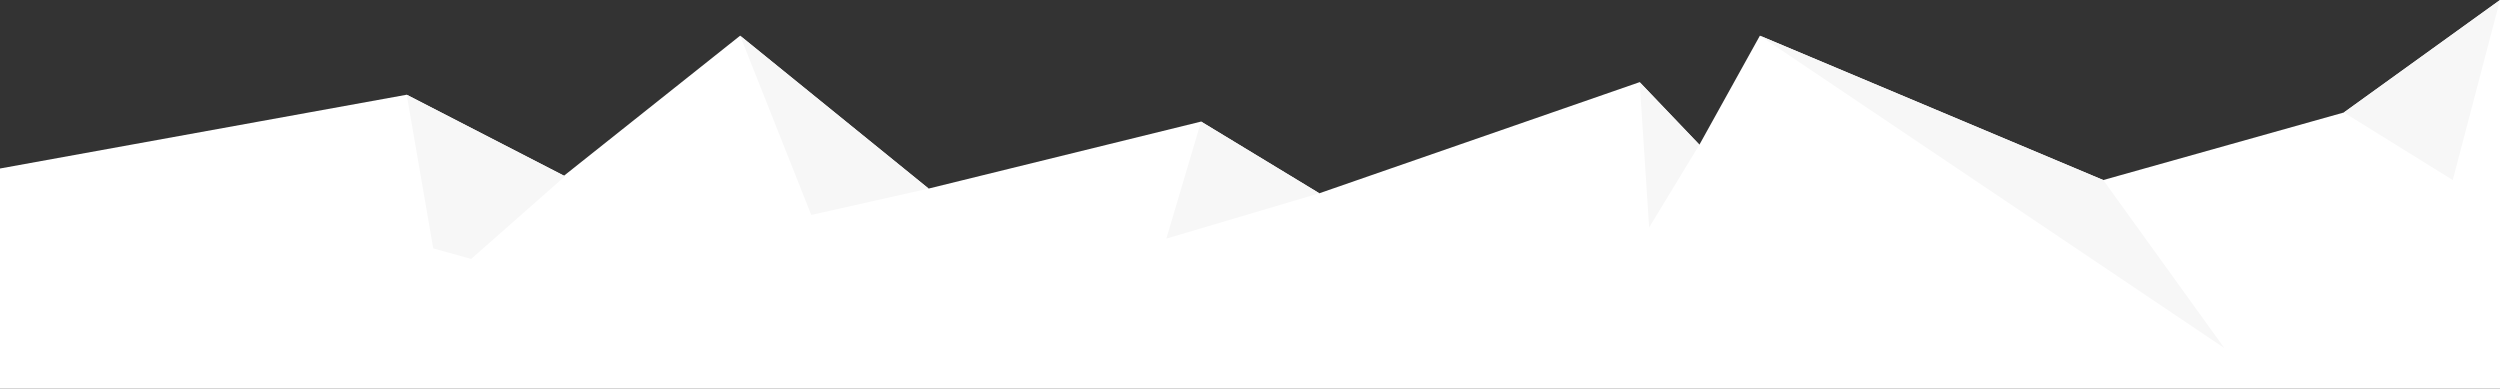 <?xml version="1.0" encoding="utf-8"?>
<!-- Generator: Adobe Illustrator 19.1.0, SVG Export Plug-In . SVG Version: 6.00 Build 0)  -->
<svg version="1.1" id="Layer_1" xmlns="http://www.w3.org/2000/svg" xmlns:xlink="http://www.w3.org/1999/xlink" x="0px" y="0px"
	 width="3138px" height="487.9px" viewBox="0 0 3138 487.9" style="enable-background:new 0 0 3138 487.9;" xml:space="preserve">
<rect x="0" y="0" width="3138" height="487.9" fill="#333333" stroke="none"/>
<g>
	<polygon style="fill:#FFFFFF;" points="3138,0 3138,487.9 0,487.9 0,211.5 510.5,118.9 708,220.5 929,44.8 1165.6,236.7 
		1507.6,152.6 1656,242.6 2058.1,103.1 2133.1,181.6 2209,44.8 2640,226 2942,141.2 	"/>
	<polygon style="fill:#F7F7F7;" points="1507.6,152.6 1656,242.6 1464,299.5 	"/>
	<polygon style="fill:#F7F7F7;" points="2058.1,103.1 2133.1,181.6 2070,285.5 	"/>
	<polygon style="fill:#F7F7F7;" points="929,44.8 1165.6,236.7 1018.3,269.8 	"/>
	<polygon style="fill:#F7F7F7;" points="2209,44.8 2792,436.9 2640,226 	"/>
	<polygon style="fill:#F7F7F7;" points="2942,141.2 3078.7,226 3138,0 	"/>
	<polygon style="fill:#F7F7F7;" points="510.5,118.9 709.1,221.3 591.4,325 543.8,311.8 	"/>
</g>
</svg>
